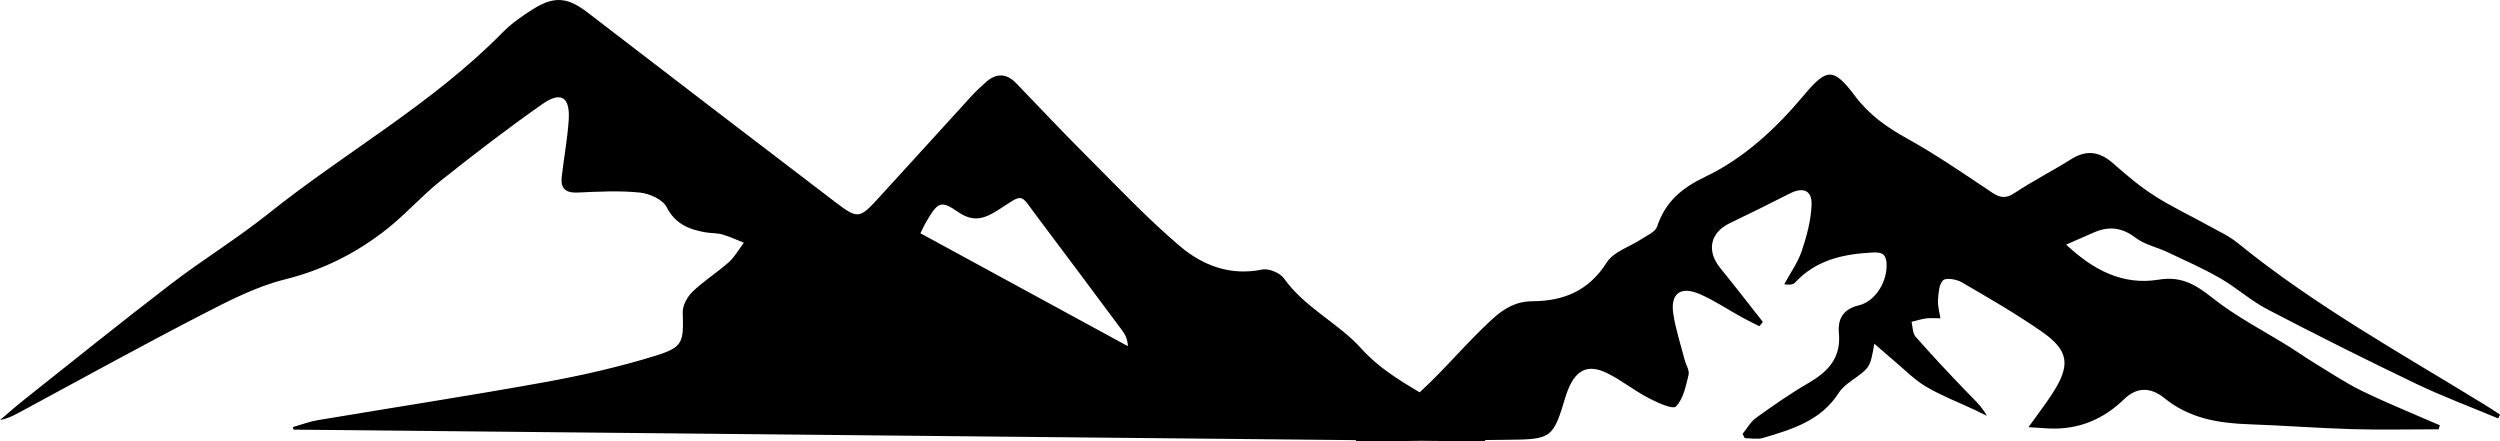 <?xml version="1.0" encoding="utf-8"?>
<!-- Generator: Adobe Illustrator 25.3.0, SVG Export Plug-In . SVG Version: 6.00 Build 0)  -->
<svg version="1.1" xmlns="http://www.w3.org/2000/svg" xmlns:xlink="http://www.w3.org/1999/xlink" x="0px" y="0px"
	 viewBox="0 0 1080 190.69" xml:space="preserve">
<path d="M922.57,102.71c3.9,2.98,9.21,4.05,13.78,6.21c7.69,3.64,15.5,7.1,22.86,11.33c7,4.03,13.13,9.65,20.27,13.37
	c21.19,11.05,42.57,21.76,64.12,32.09c11.61,5.56,23.73,10.07,35.62,15.05c0.26-0.55,0.53-1.1,0.79-1.65
	c-2.06-1.34-4.09-2.72-6.18-4c-36.37-22.35-73.81-43.04-107.11-70.11c-3.91-3.18-8.68-5.31-13.13-7.79
	c-7.66-4.26-15.66-7.99-23.01-12.72c-6.22-3.99-11.95-8.83-17.5-13.75c-5.79-5.13-11.44-6.29-18.25-2.02
	c-8.05,5.06-16.58,9.39-24.49,14.63c-3.78,2.51-6.24,2.19-9.82-0.2c-12.11-8.09-24.16-16.39-36.88-23.44
	c-8.7-4.82-16.23-10.21-22.29-18.26c-9.28-12.33-12.16-12.12-22.04-0.34c-12.06,14.38-25.77,27.2-42.65,35.26
	c-10.25,4.89-17.27,10.86-20.81,21.57c-0.74,2.24-4.2,3.68-6.57,5.25c-5.11,3.39-12.17,5.46-15.14,10.16
	c-7.79,12.3-18.58,16.71-32.23,16.79c-6.8,0.04-12.02,2.94-17.19,7.67c-10.95,10.01-20.47,21.66-31.43,31.68
	c-9.07-5.39-18-10.87-25.28-19c-9.68-10.81-24.34-17.53-33.35-30.24c-1.7-2.4-6.6-4.4-9.45-3.81c-13.77,2.85-25.69-1.82-35.43-10.06
	c-14.15-11.99-26.94-25.6-40.09-38.74c-10.38-10.37-20.45-21.05-30.63-31.62c-4.22-4.38-8.6-4.57-13.11-0.56
	c-2.23,1.98-4.42,4.02-6.43,6.22c-13.43,14.69-26.78,29.46-40.23,44.13c-7.92,8.63-8.77,8.85-18.22,1.66
	c-35.81-27.26-71.53-54.65-107.22-82.06c-8.41-6.46-14.19-7.26-23.18-1.71c-4.83,2.99-9.64,6.34-13.6,10.37
	c-30.13,30.68-67.8,51.59-101.08,78.18C102.58,102.98,87.8,112,74.14,122.46c-21.54,16.49-42.66,33.53-63.92,50.38
	c-3.49,2.77-6.81,5.74-10.21,8.62c4.11-0.78,7.26-2.71,10.51-4.46c25.4-13.69,50.66-27.64,76.29-40.87
	c11.67-6.02,23.67-12.28,36.26-15.42c16.75-4.17,31.32-11.6,44.5-22.1c7.96-6.34,14.77-14.13,22.74-20.47
	c14.4-11.44,28.99-22.68,44.06-33.22c8.03-5.61,11.97-2.94,11.31,6.94c-0.55,8.17-2.05,16.28-3.01,24.43
	c-0.6,5.09,1.61,7.13,6.9,6.89c8.94-0.41,17.97-0.88,26.83,0c4.15,0.42,9.88,2.97,11.57,6.26c3.75,7.31,9.58,9.63,16.63,10.9
	c2.45,0.44,5.03,0.26,7.4,0.93c3.2,0.91,6.24,2.36,9.35,3.58c-2.14,2.84-3.91,6.09-6.51,8.42c-5,4.46-10.79,8.06-15.61,12.69
	c-2.27,2.18-4.37,5.95-4.29,8.93c0.36,12.96,0.34,15.04-11.91,18.83c-15.63,4.83-31.71,8.48-47.82,11.4
	c-32.55,5.89-65.27,10.9-97.89,16.38c-3.67,0.62-7.22,1.98-10.82,3c0.12,0.37,0.24,0.74,0.36,1.1
	c152.8,1.51,305.64,3.02,459.08,4.54c-0.16,0.19-0.28,0.34-0.46,0.54c4.41,0,6.89,0.03,9.36,0c6.41-0.08,12.82-0.17,19.23-0.26
	c9.31,0.09,18.59,0.18,27.9,0.28c-0.19-0.21-0.39-0.4-0.58-0.61c3.29-0.04,6.58-0.09,9.87-0.11c19.02-0.16,19.7-0.61,25.1-18.76
	c0.33-1.11,0.75-2.19,1.2-3.26c3.43-8.26,8.53-10.72,16.55-6.85c6.23,3,11.71,7.51,17.86,10.72c3.85,2.01,10.62,5.17,12.02,3.77
	c3.21-3.22,4.3-8.83,5.47-13.66c0.47-1.95-1.14-4.37-1.72-6.6c-1.68-6.5-3.79-12.93-4.84-19.53c-1.43-8.94,3-12.41,11.39-8.77
	c6.35,2.75,12.18,6.7,18.27,10.06c2.45,1.35,4.98,2.55,7.48,3.82c0.51-0.61,1.02-1.23,1.53-1.84c-6.12-7.76-12.15-15.6-18.39-23.26
	c-6.06-7.45-4.42-15.33,4.08-19.41c8.7-4.16,17.33-8.46,25.93-12.83c5.7-2.89,9.64-1.45,9.41,4.87c-0.25,6.72-2.08,13.55-4.25,19.98
	c-1.71,5.06-4.98,9.59-7.56,14.35c2.53,0.42,3.94,0.09,4.75-0.79c8.8-9.48,20.21-12.15,32.49-12.86c3.59-0.21,6.56-0.39,6.94,4.33
	c0.62,7.67-4.54,16.67-11.9,18.42c-6.97,1.66-9.22,5.99-8.66,12.1c0.98,10.71-4.75,16.62-13.23,21.53c-7.8,4.52-15.24,9.72-22.57,15
	c-2.38,1.71-3.91,4.6-5.82,6.94c0.33,0.61,0.65,1.23,0.98,1.84c2.62,0,5.43,0.61,7.84-0.1c12.49-3.7,25.02-7.43,32.69-19.42
	c1.33-2.08,3.43-3.8,5.48-5.26c8.08-5.75,8.13-5.69,9.93-16.04c3.26,2.82,5.83,5.1,8.46,7.31c4.56,3.81,8.78,8.22,13.84,11.21
	c6.68,3.95,14.03,6.76,21.09,10.08c1.76,0.83,3.51,1.71,5.26,2.56c-2.55-4.58-6.26-7.74-9.6-11.24
	c-7.21-7.54-14.37-15.14-21.24-22.98c-1.31-1.49-1.19-4.23-1.73-6.4c2.08-0.5,4.15-1.16,6.26-1.46c1.75-0.24,3.55-0.05,6.21-0.05
	c-0.43-2.91-1.21-5.35-1.04-7.72c0.22-3.02,0.34-6.84,2.16-8.67c1.24-1.24,5.8-0.5,8.04,0.8c11.59,6.72,23.21,13.46,34.23,21.05
	c12.24,8.43,13.04,14.67,4.84,27.26c-2.98,4.57-6.32,8.9-10.18,14.31c3.69,0.24,6.16,0.42,8.64,0.55
	c12.78,0.66,23.59-3.83,32.69-12.65c5.72-5.55,11.74-5.05,17.45-0.41c10.71,8.72,23.26,10.8,36.5,11.26
	c14.82,0.51,29.63,1.67,44.45,2.1c12.48,0.36,24.97,0.07,37.46,0.07c0.17-0.58,0.35-1.16,0.52-1.74
	c-11.23-4.9-22.61-9.47-33.62-14.82c-7.39-3.6-14.26-8.28-21.32-12.56c-3.32-2.02-6.49-4.29-9.79-6.35
	c-11.14-6.95-22.98-13.01-33.23-21.08c-7.34-5.78-13.46-9.75-23.54-8.09c-15.34,2.53-28.16-4.06-39.94-15.15
	c4.68-2.05,8.27-3.63,11.87-5.19C910.91,97.61,916.63,98.17,922.57,102.71z M397.61,100.76c0.97-1.89,1.77-3.68,2.76-5.35
	c4.83-8.16,6.12-8.97,13.62-3.78c6.6,4.56,11.51,2.78,17.37-1c11.13-7.19,9.02-7.19,16.58,2.83c12.38,16.43,24.66,32.93,36.94,49.44
	c1.27,1.71,2.21,3.65,2.37,6.65C457.63,133.43,428.01,117.3,397.61,100.76z"/>
</svg>
